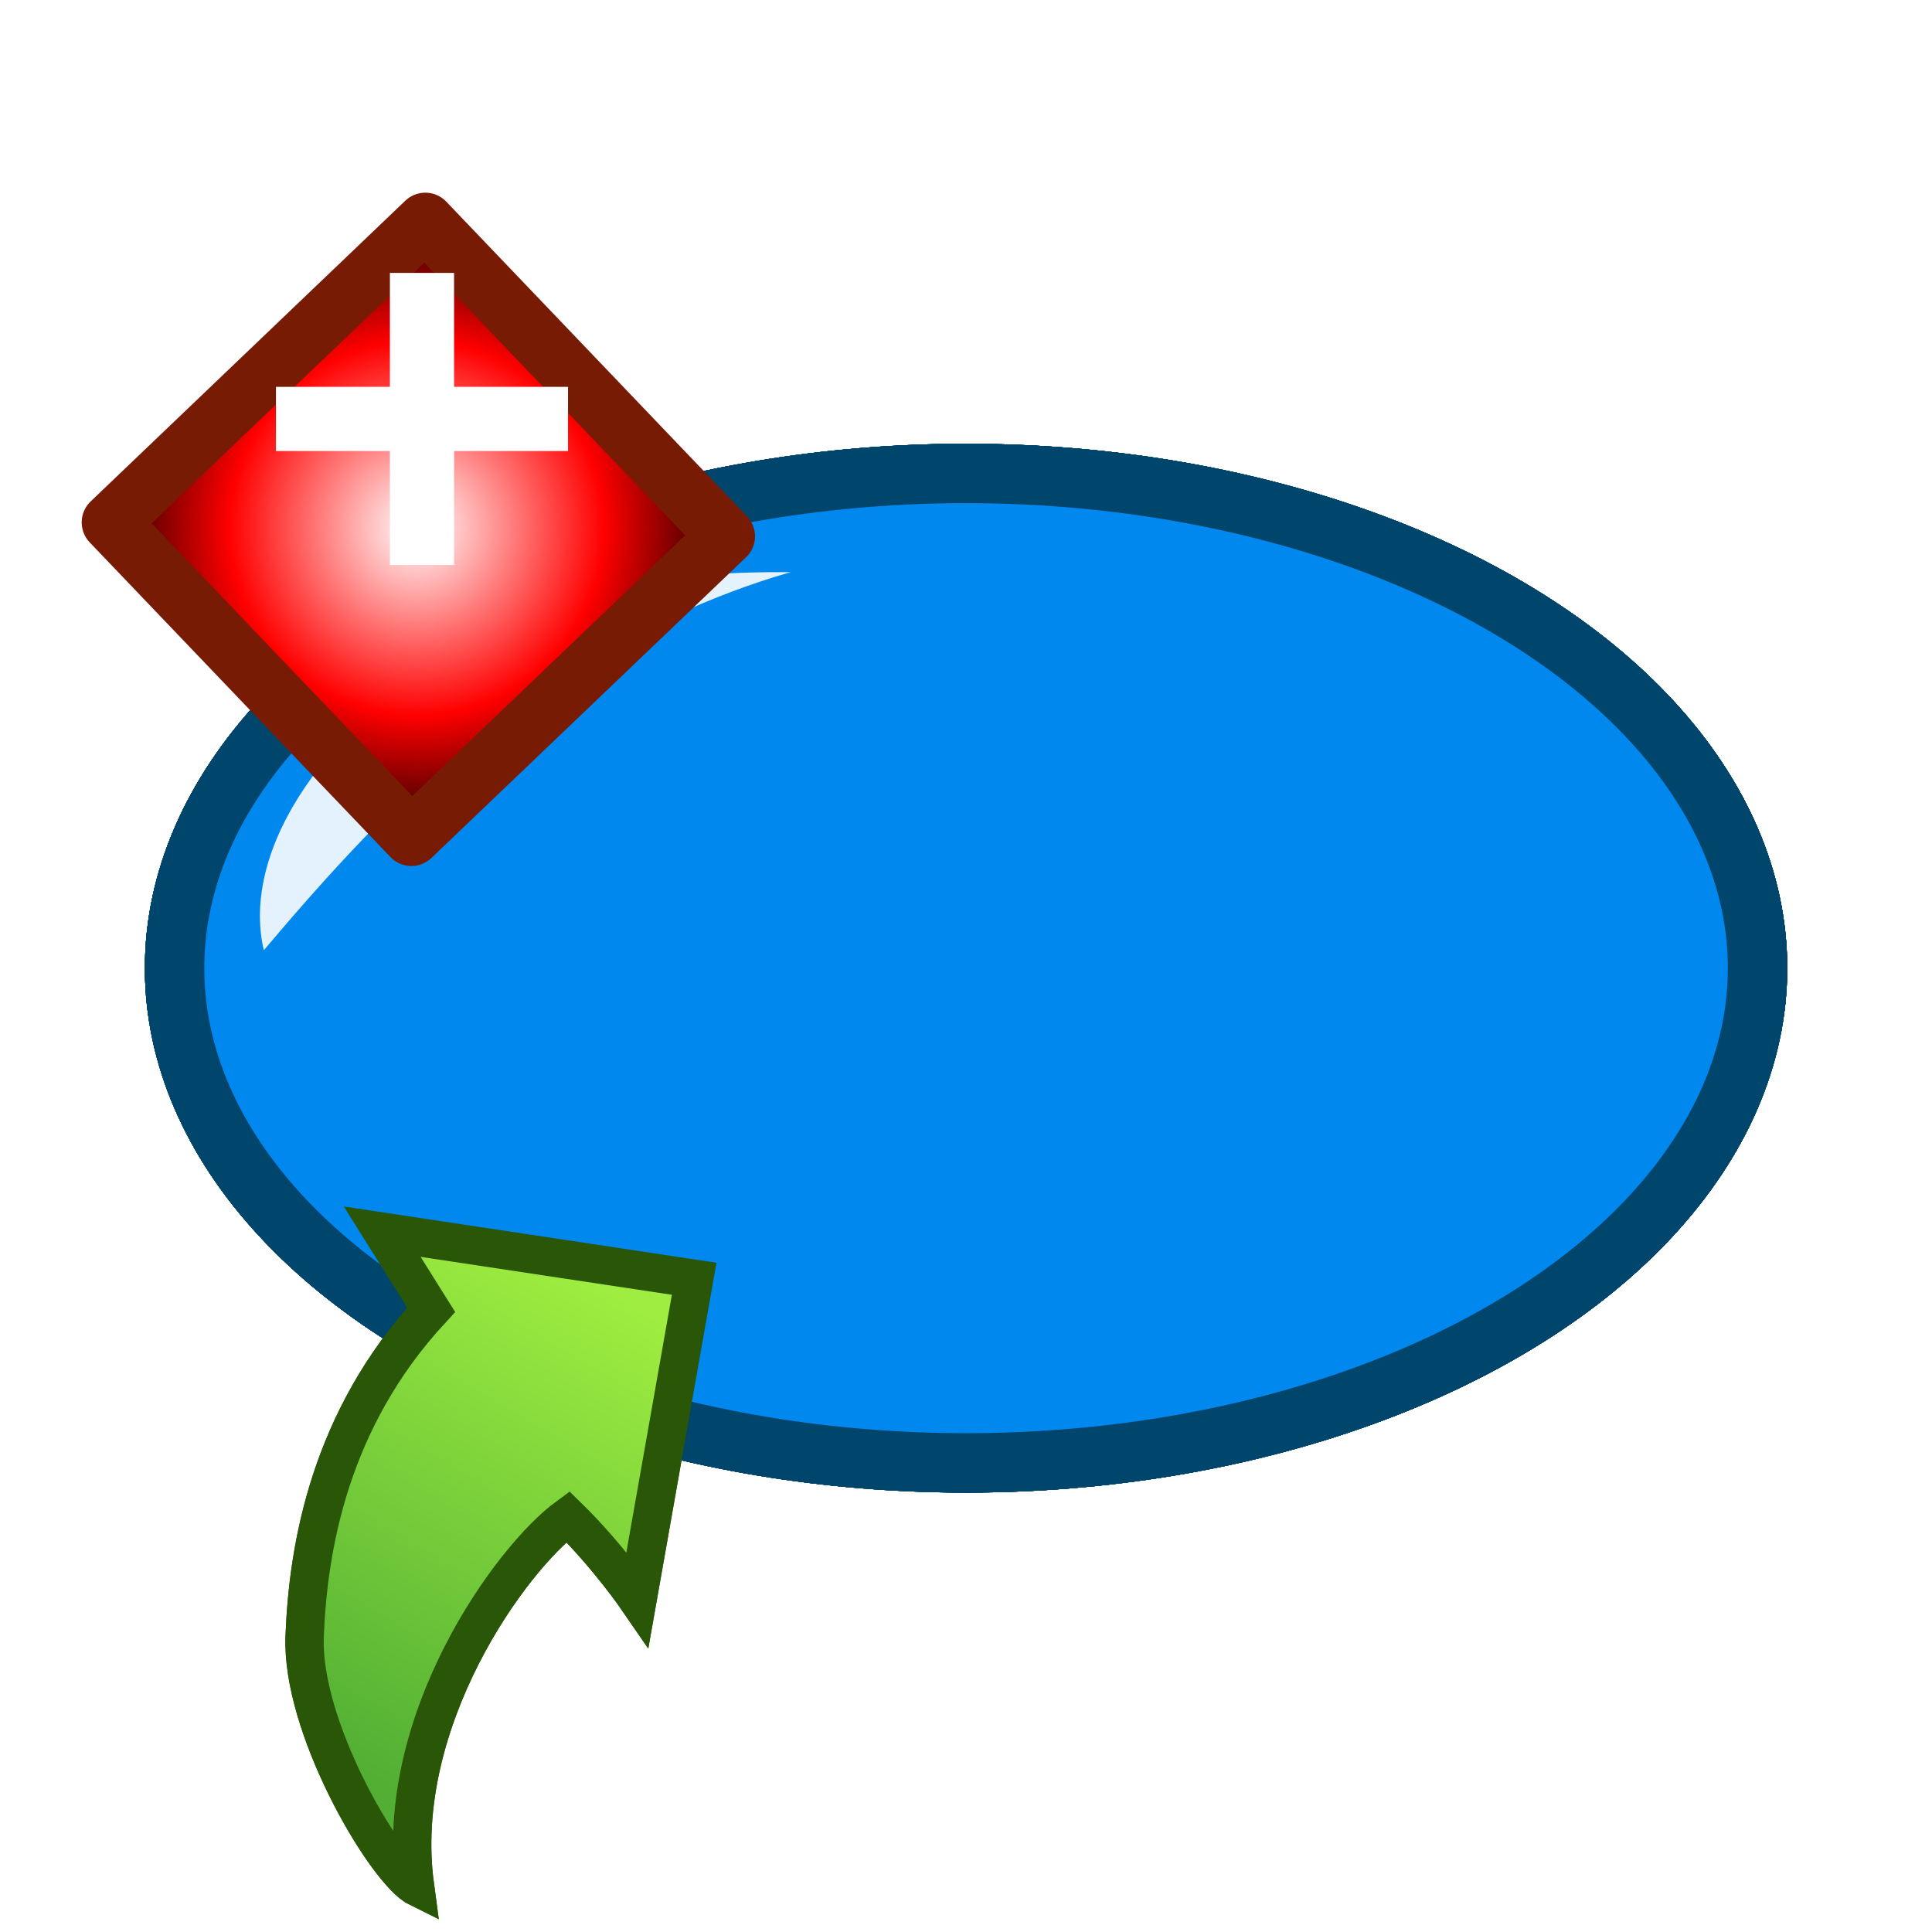 <svg xmlns="http://www.w3.org/2000/svg" xmlns:xlink="http://www.w3.org/1999/xlink" height="100" viewBox="0 0 100 100" width="100"><filter color-interpolation-filters="sRGB" height="1.173" id="a" width="1.123" x="-.062" y="-.087"><feGaussianBlur stdDeviation=".182" /></filter><g transform="matrix(3.871 0 0 3.871 -1.725 -1045.516)"><ellipse cx="13.363" cy="283.035" rx="10.583" ry="6.615" style="fill:#08e;fill-opacity:.941;stroke:#00456c;stroke-width:.794;stroke-linecap:square;stroke-linejoin:round" /><path d="m11.018 277.74c-2.167.615-3.885 1.958-4.335 2.298-.646.487-1.536 1.361-2.71 2.758-.325-1.402.926-3.084 2.635-4.034 1.554-.864 2.97-1.035 4.41-1.022z" fill="#fff" filter="url(#a)" opacity=".94" /></g><filter color-interpolation-filters="sRGB" height="1.173" id="b" width="1.123" x="-.062" y="-.087"><feGaussianBlur stdDeviation=".182" /></filter><g transform="matrix(3.871 0 0 3.871 -1.725 -1045.516)"><ellipse cx="13.363" cy="283.035" rx="10.583" ry="6.615" style="fill:#08e;fill-opacity:.941;stroke:#00456c;stroke-width:.794;stroke-linecap:square;stroke-linejoin:round" /><path d="m11.018 277.74c-2.167.615-3.885 1.958-4.335 2.298-.646.487-1.536 1.361-2.71 2.758-.325-1.402.926-3.084 2.635-4.034 1.554-.864 2.97-1.035 4.41-1.022z" fill="#fff" filter="url(#b)" opacity=".94" /></g><filter color-interpolation-filters="sRGB" height="1.173" id="c" width="1.123" x="-.062" y="-.087"><feGaussianBlur stdDeviation=".182" /></filter><g transform="matrix(3.871 0 0 3.871 -1.725 -1045.516)"><ellipse cx="13.363" cy="283.035" rx="10.583" ry="6.615" style="fill:#08e;fill-opacity:.941;stroke:#00456c;stroke-width:.794;stroke-linecap:square;stroke-linejoin:round" /><path d="m11.018 277.74c-2.167.615-3.885 1.958-4.335 2.298-.646.487-1.536 1.361-2.71 2.758-.325-1.402.926-3.084 2.635-4.034 1.554-.864 2.97-1.035 4.41-1.022z" fill="#fff" filter="url(#c)" opacity=".94" /></g><filter color-interpolation-filters="sRGB" height="1.173" id="d" width="1.123" x="-.062" y="-.087"><feGaussianBlur stdDeviation=".182" /></filter><g transform="matrix(3.871 0 0 3.871 -1.725 -1045.516)"><ellipse cx="13.363" cy="283.035" rx="10.583" ry="6.615" style="fill:#08e;fill-opacity:.941;stroke:#00456c;stroke-width:.794;stroke-linecap:square;stroke-linejoin:round" /><path d="m11.018 277.74c-2.167.615-3.885 1.958-4.335 2.298-.646.487-1.536 1.361-2.71 2.758-.325-1.402.926-3.084 2.635-4.034 1.554-.864 2.97-1.035 4.41-1.022z" fill="#fff" filter="url(#d)" opacity=".94" /></g><defs><g id="src"><linearGradient gradientTransform="matrix(.776 0 0 .583 15.166 3.37)" gradientUnits="userSpaceOnUse" id="e" x1="32.349" x2="7.691" y1="71.676" y2="137.73"><stop offset="0" stop-color="#9eed40" /><stop offset="1" stop-color="#52af34" /></linearGradient><filter color-interpolation-filters="sRGB" id="f"><feFlood flood-opacity=".498" result="flood" /><feComposite in="flood" in2="SourceGraphic" operator="in" result="composite1" /><feGaussianBlur in="composite1" result="blur" stdDeviation="3" /><feOffset dx="4" dy="4" result="offset" /><feComposite in="SourceGraphic" in2="offset" operator="over" result="composite2" /></filter><path d="m33.44 92.889c-5.017-12.008.646-26.73 4.092-31.002 3.767 2.114 6.936 4.825 6.936 4.825l-2.2-25.36-24.534 2.751 5.282 4.917c-5.462 10.369-4.497 20.478-2.953 27.266 1.544 6.788 10.342 15.547 13.376 16.603z" fill="url(#e)" fill-rule="evenodd" filter="url(#f)" stroke="#2a5607" stroke-width="3" transform="matrix(1.42 .38 -.38 1.42 31.379 -57.118)" /></g></defs><use transform="scale(0.45)" x="0" y="122.222" xlink:href="#src" /><filter color-interpolation-filters="sRGB" height="1.173" id="e" width="1.123" x="-.062" y="-.087"><feGaussianBlur stdDeviation=".182" /></filter><g transform="matrix(3.871 0 0 3.871 -1.725 -1045.516)"><ellipse cx="13.363" cy="283.035" rx="10.583" ry="6.615" style="fill:#08e;fill-opacity:.941;stroke:#00456c;stroke-width:.794;stroke-linecap:square;stroke-linejoin:round" /><path d="m11.018 277.74c-2.167.615-3.885 1.958-4.335 2.298-.646.487-1.536 1.361-2.71 2.758-.325-1.402.926-3.084 2.635-4.034 1.554-.864 2.97-1.035 4.41-1.022z" fill="#fff" filter="url(#e)" opacity=".94" /></g><filter color-interpolation-filters="sRGB" height="1.173" id="f" width="1.123" x="-.062" y="-.087"><feGaussianBlur stdDeviation=".182" /></filter><g transform="matrix(3.871 0 0 3.871 -1.725 -1045.516)"><ellipse cx="13.363" cy="283.035" rx="10.583" ry="6.615" style="fill:#08e;fill-opacity:.941;stroke:#00456c;stroke-width:.794;stroke-linecap:square;stroke-linejoin:round" /><path d="m11.018 277.74c-2.167.615-3.885 1.958-4.335 2.298-.646.487-1.536 1.361-2.71 2.758-.325-1.402.926-3.084 2.635-4.034 1.554-.864 2.97-1.035 4.41-1.022z" fill="#fff" filter="url(#f)" opacity=".94" /></g><filter color-interpolation-filters="sRGB" height="1.173" id="g" width="1.123" x="-.062" y="-.087"><feGaussianBlur stdDeviation=".182" /></filter><g transform="matrix(3.871 0 0 3.871 -1.725 -1045.516)"><ellipse cx="13.363" cy="283.035" rx="10.583" ry="6.615" style="fill:#08e;fill-opacity:.941;stroke:#00456c;stroke-width:.794;stroke-linecap:square;stroke-linejoin:round" /><path d="m11.018 277.74c-2.167.615-3.885 1.958-4.335 2.298-.646.487-1.536 1.361-2.71 2.758-.325-1.402.926-3.084 2.635-4.034 1.554-.864 2.97-1.035 4.41-1.022z" fill="#fff" filter="url(#g)" opacity=".94" /></g><filter color-interpolation-filters="sRGB" height="1.173" id="h" width="1.123" x="-.062" y="-.087"><feGaussianBlur stdDeviation=".182" /></filter><g transform="matrix(3.871 0 0 3.871 -1.725 -1045.516)"><ellipse cx="13.363" cy="283.035" rx="10.583" ry="6.615" style="fill:#08e;fill-opacity:.941;stroke:#00456c;stroke-width:.794;stroke-linecap:square;stroke-linejoin:round" /><path d="m11.018 277.74c-2.167.615-3.885 1.958-4.335 2.298-.646.487-1.536 1.361-2.71 2.758-.325-1.402.926-3.084 2.635-4.034 1.554-.864 2.97-1.035 4.41-1.022z" fill="#fff" filter="url(#h)" opacity=".94" /></g><defs><g id="src"><linearGradient gradientTransform="matrix(.776 0 0 .583 15.166 3.37)" gradientUnits="userSpaceOnUse" id="i" x1="32.349" x2="7.691" y1="71.676" y2="137.73"><stop offset="0" stop-color="#9eed40" /><stop offset="1" stop-color="#52af34" /></linearGradient><filter color-interpolation-filters="sRGB" id="j"><feFlood flood-opacity=".498" result="flood" /><feComposite in="flood" in2="SourceGraphic" operator="in" result="composite1" /><feGaussianBlur in="composite1" result="blur" stdDeviation="3" /><feOffset dx="4" dy="4" result="offset" /><feComposite in="SourceGraphic" in2="offset" operator="over" result="composite2" /></filter><path d="m33.44 92.889c-5.017-12.008.646-26.73 4.092-31.002 3.767 2.114 6.936 4.825 6.936 4.825l-2.2-25.36-24.534 2.751 5.282 4.917c-5.462 10.369-4.497 20.478-2.953 27.266 1.544 6.788 10.342 15.547 13.376 16.603z" fill="url(#i)" fill-rule="evenodd" filter="url(#j)" stroke="#2a5607" stroke-width="3" transform="matrix(1.42 .38 -.38 1.42 31.379 -57.118)" /></g></defs><use transform="scale(0.45)" x="0" y="122.222" xlink:href="#src" /><filter color-interpolation-filters="sRGB" id="k"><feGaussianBlur result="blur" stdDeviation="2 2" /></filter><radialGradient cx="178.044" cy="134.441" gradientTransform="matrix(.833 -.833 .833 .833 -82.36 170.777)" gradientUnits="userSpaceOnUse" id="l" r="13.515"><stop offset="0" stop-color="#fff" /><stop offset=".609" stop-color="#f00" /><stop offset="1" stop-color="#210000" /></radialGradient><filter color-interpolation-filters="sRGB" id="m"><feFlood flood-opacity=".498" result="flood" /><feComposite in="flood" in2="SourceGraphic" operator="in" result="composite1" /><feGaussianBlur in="composite1" result="blur" stdDeviation="3" /><feOffset dx="4" dy="4" result="offset" /><feComposite in="SourceGraphic" in2="offset" operator="over" result="composite2" /></filter><path d="m166.782 123.178h22.525v22.525h-22.525z" fill="url(#l)" filter="url(#m)" stroke="#771b04" stroke-linejoin="round" stroke-width="3" transform="matrix(.691 .723 -.723 .691 -4.046 -199.882)" /><g fill="#fff" filter="url(#k)" transform="matrix(1.212 0 0 1.212 -9.366 -246.773)"><path d="m24.379 215.263h2.74v12.473h-2.74z" /><path d="m220.129-31.986h2.74v12.473h-2.74z" transform="rotate(90)" /></g></svg>